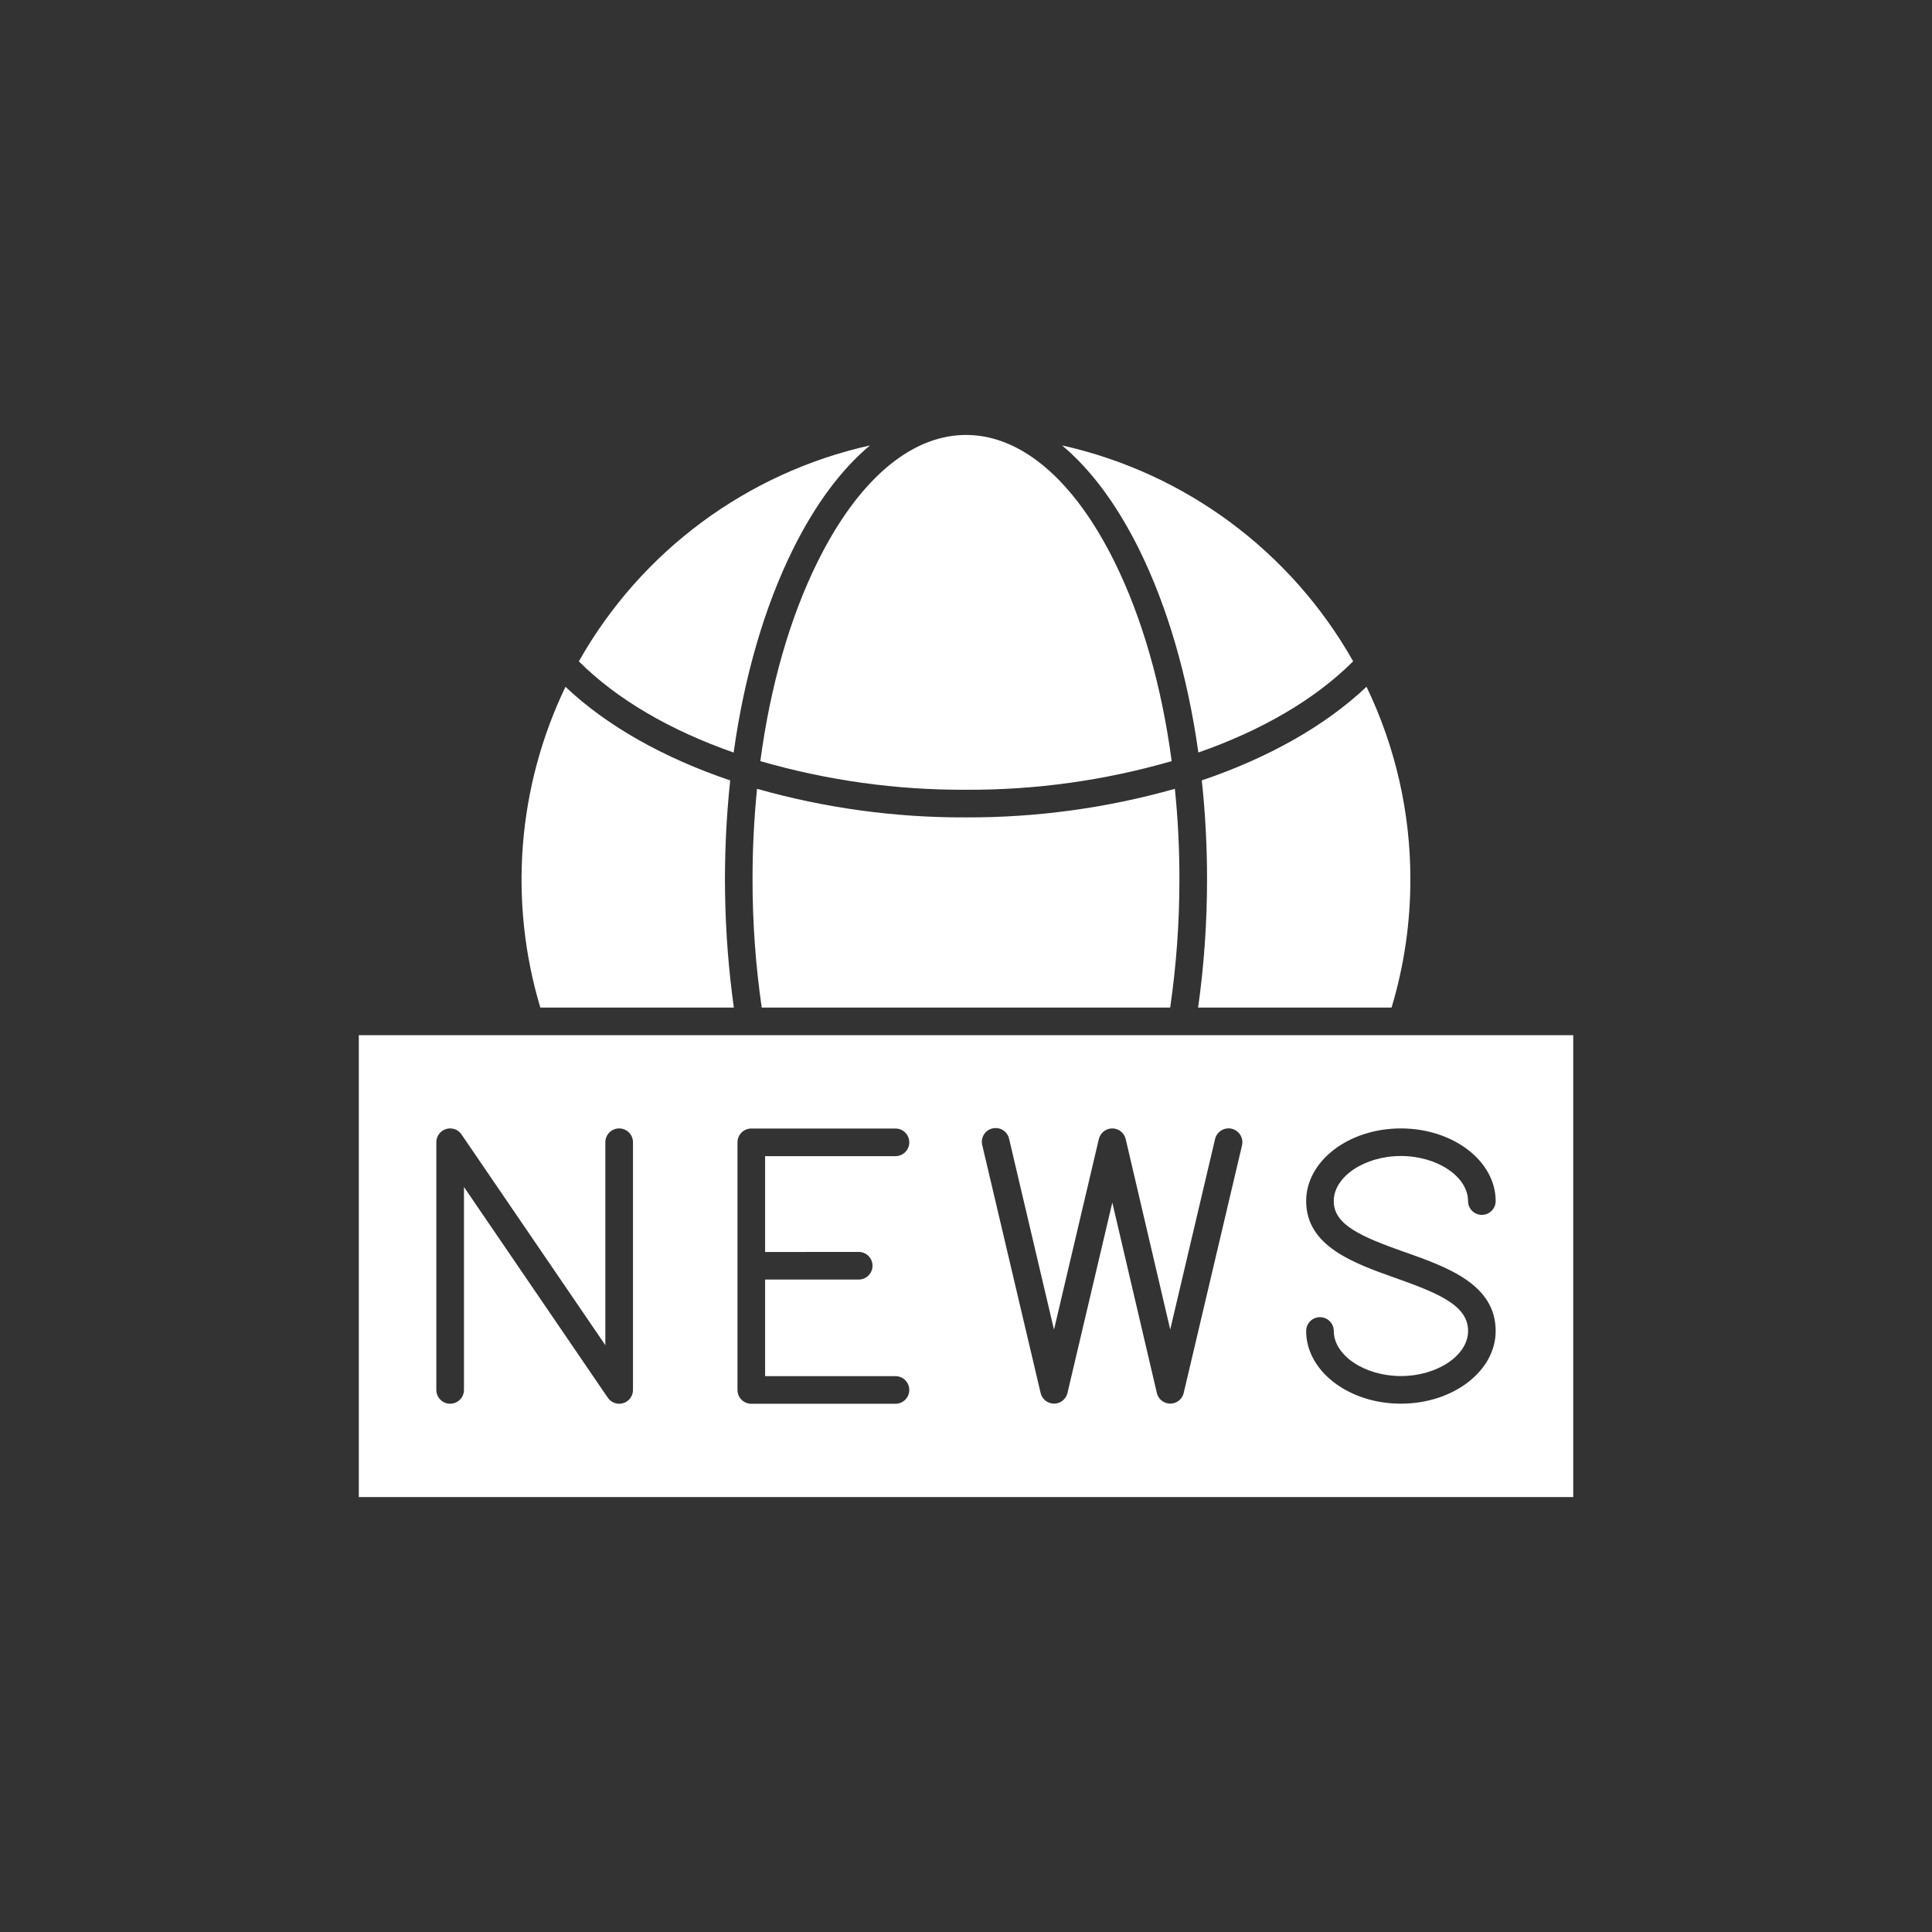 <?xml version="1.0" encoding="UTF-8"?>
<svg xmlns="http://www.w3.org/2000/svg" xmlns:xlink="http://www.w3.org/1999/xlink" width="3873" height="3873" viewBox="0 0 3873 3873">
<rect x="0" y="0" width="3873" height="3873" fill="#333333" stroke="none"/>
<defs>
<clipPath id="clip-0">

</clipPath>
<clipPath id="clip-1">
<path clip-rule="nonzero" d="M 0 1936.5 C 0 3006 867 3873 1936.5 3873 C 3006 3873 3873 3006 3873 1936.5 C 3873 867 3006 0 1936.5 0 C 867 0 0 867 0 1936.5 "/>
</clipPath>
<linearGradient id="linear-pattern-0" gradientUnits="userSpaceOnUse" x1="0" y1="0" x2="1" y2="0" gradientTransform="matrix(3873, 0, 0, -3873, 0, 1936.5)">
<stop offset="0" stop-color="rgb(57.436%, 14.955%, 59.056%)" stop-opacity="1"/>
<stop offset="0.004" stop-color="rgb(57.593%, 14.87%, 58.893%)" stop-opacity="1"/>
<stop offset="0.008" stop-color="rgb(57.748%, 14.784%, 58.73%)" stop-opacity="1"/>
<stop offset="0.012" stop-color="rgb(57.906%, 14.699%, 58.568%)" stop-opacity="1"/>
<stop offset="0.016" stop-color="rgb(58.061%, 14.613%, 58.405%)" stop-opacity="1"/>
<stop offset="0.02" stop-color="rgb(58.142%, 14.613%, 58.282%)" stop-opacity="1"/>
<stop offset="0.023" stop-color="rgb(58.223%, 14.613%, 58.159%)" stop-opacity="1"/>
<stop offset="0.027" stop-color="rgb(58.301%, 14.616%, 58.037%)" stop-opacity="1"/>
<stop offset="0.031" stop-color="rgb(58.379%, 14.619%, 57.915%)" stop-opacity="1"/>
<stop offset="0.035" stop-color="rgb(58.595%, 14.6%, 57.753%)" stop-opacity="1"/>
<stop offset="0.039" stop-color="rgb(58.812%, 14.581%, 57.59%)" stop-opacity="1"/>
<stop offset="0.043" stop-color="rgb(59.039%, 14.561%, 57.423%)" stop-opacity="1"/>
<stop offset="0.047" stop-color="rgb(59.267%, 14.542%, 57.257%)" stop-opacity="1"/>
<stop offset="0.051" stop-color="rgb(59.36%, 14.543%, 57.13%)" stop-opacity="1"/>
<stop offset="0.055" stop-color="rgb(59.451%, 14.543%, 57.004%)" stop-opacity="1"/>
<stop offset="0.059" stop-color="rgb(59.529%, 14.548%, 56.882%)" stop-opacity="1"/>
<stop offset="0.062" stop-color="rgb(59.605%, 14.551%, 56.76%)" stop-opacity="1"/>
<stop offset="0.066" stop-color="rgb(59.753%, 14.482%, 56.567%)" stop-opacity="1"/>
<stop offset="0.07" stop-color="rgb(59.9%, 14.413%, 56.375%)" stop-opacity="1"/>
<stop offset="0.074" stop-color="rgb(60.056%, 14.334%, 56.174%)" stop-opacity="1"/>
<stop offset="0.078" stop-color="rgb(60.211%, 14.255%, 55.972%)" stop-opacity="1"/>
<stop offset="0.082" stop-color="rgb(60.364%, 14.233%, 55.835%)" stop-opacity="1"/>
<stop offset="0.086" stop-color="rgb(60.516%, 14.212%, 55.699%)" stop-opacity="1"/>
<stop offset="0.09" stop-color="rgb(60.667%, 14.201%, 55.574%)" stop-opacity="1"/>
<stop offset="0.094" stop-color="rgb(60.818%, 14.192%, 55.449%)" stop-opacity="1"/>
<stop offset="0.098" stop-color="rgb(60.93%, 14.175%, 55.251%)" stop-opacity="1"/>
<stop offset="0.102" stop-color="rgb(61.04%, 14.16%, 55.051%)" stop-opacity="1"/>
<stop offset="0.105" stop-color="rgb(61.142%, 14.143%, 54.834%)" stop-opacity="1"/>
<stop offset="0.109" stop-color="rgb(61.241%, 14.127%, 54.617%)" stop-opacity="1"/>
<stop offset="0.113" stop-color="rgb(61.383%, 14.119%, 54.442%)" stop-opacity="1"/>
<stop offset="0.117" stop-color="rgb(61.522%, 14.113%, 54.263%)" stop-opacity="1"/>
<stop offset="0.121" stop-color="rgb(61.675%, 14.11%, 54.099%)" stop-opacity="1"/>
<stop offset="0.125" stop-color="rgb(61.826%, 14.107%, 53.934%)" stop-opacity="1"/>
<stop offset="0.129" stop-color="rgb(61.978%, 14.102%, 53.769%)" stop-opacity="1"/>
<stop offset="0.133" stop-color="rgb(62.129%, 14.101%, 53.603%)" stop-opacity="1"/>
<stop offset="0.137" stop-color="rgb(62.28%, 14.098%, 53.438%)" stop-opacity="1"/>
<stop offset="0.141" stop-color="rgb(62.431%, 14.095%, 53.271%)" stop-opacity="1"/>
<stop offset="0.145" stop-color="rgb(62.582%, 14.087%, 53.134%)" stop-opacity="1"/>
<stop offset="0.148" stop-color="rgb(62.733%, 14.079%, 52.997%)" stop-opacity="1"/>
<stop offset="0.152" stop-color="rgb(62.883%, 14.07%, 52.872%)" stop-opacity="1"/>
<stop offset="0.156" stop-color="rgb(63.033%, 14.062%, 52.745%)" stop-opacity="1"/>
<stop offset="0.16" stop-color="rgb(63.199%, 14.04%, 52.556%)" stop-opacity="1"/>
<stop offset="0.164" stop-color="rgb(63.362%, 14.017%, 52.367%)" stop-opacity="1"/>
<stop offset="0.168" stop-color="rgb(63.533%, 13.989%, 52.148%)" stop-opacity="1"/>
<stop offset="0.172" stop-color="rgb(63.704%, 13.96%, 51.93%)" stop-opacity="1"/>
<stop offset="0.176" stop-color="rgb(63.863%, 13.95%, 51.746%)" stop-opacity="1"/>
<stop offset="0.18" stop-color="rgb(64.018%, 13.939%, 51.561%)" stop-opacity="1"/>
<stop offset="0.184" stop-color="rgb(64.169%, 13.937%, 51.393%)" stop-opacity="1"/>
<stop offset="0.188" stop-color="rgb(64.319%, 13.936%, 51.227%)" stop-opacity="1"/>
<stop offset="0.191" stop-color="rgb(64.514%, 13.925%, 51.059%)" stop-opacity="1"/>
<stop offset="0.195" stop-color="rgb(64.709%, 13.916%, 50.89%)" stop-opacity="1"/>
<stop offset="0.199" stop-color="rgb(64.934%, 13.902%, 50.72%)" stop-opacity="1"/>
<stop offset="0.203" stop-color="rgb(65.157%, 13.889%, 50.549%)" stop-opacity="1"/>
<stop offset="0.207" stop-color="rgb(65.305%, 13.875%, 50.354%)" stop-opacity="1"/>
<stop offset="0.211" stop-color="rgb(65.453%, 13.861%, 50.157%)" stop-opacity="1"/>
<stop offset="0.215" stop-color="rgb(65.549%, 13.847%, 49.942%)" stop-opacity="1"/>
<stop offset="0.219" stop-color="rgb(65.643%, 13.835%, 49.727%)" stop-opacity="1"/>
<stop offset="0.223" stop-color="rgb(65.768%, 13.829%, 49.539%)" stop-opacity="1"/>
<stop offset="0.227" stop-color="rgb(65.892%, 13.823%, 49.35%)" stop-opacity="1"/>
<stop offset="0.23" stop-color="rgb(66.042%, 13.823%, 49.182%)" stop-opacity="1"/>
<stop offset="0.234" stop-color="rgb(66.191%, 13.823%, 49.016%)" stop-opacity="1"/>
<stop offset="0.238" stop-color="rgb(66.35%, 13.811%, 48.822%)" stop-opacity="1"/>
<stop offset="0.242" stop-color="rgb(66.507%, 13.797%, 48.628%)" stop-opacity="1"/>
<stop offset="0.246" stop-color="rgb(66.673%, 13.773%, 48.41%)" stop-opacity="1"/>
<stop offset="0.25" stop-color="rgb(66.838%, 13.747%, 48.193%)" stop-opacity="1"/>
<stop offset="0.254" stop-color="rgb(66.959%, 13.737%, 48.022%)" stop-opacity="1"/>
<stop offset="0.258" stop-color="rgb(67.079%, 13.73%, 47.85%)" stop-opacity="1"/>
<stop offset="0.262" stop-color="rgb(67.155%, 13.736%, 47.726%)" stop-opacity="1"/>
<stop offset="0.266" stop-color="rgb(67.23%, 13.744%, 47.601%)" stop-opacity="1"/>
<stop offset="0.27" stop-color="rgb(67.348%, 13.736%, 47.435%)" stop-opacity="1"/>
<stop offset="0.273" stop-color="rgb(67.462%, 13.73%, 47.267%)" stop-opacity="1"/>
<stop offset="0.277" stop-color="rgb(67.627%, 13.705%, 47.05%)" stop-opacity="1"/>
<stop offset="0.281" stop-color="rgb(67.789%, 13.683%, 46.834%)" stop-opacity="1"/>
<stop offset="0.285" stop-color="rgb(67.946%, 13.669%, 46.638%)" stop-opacity="1"/>
<stop offset="0.289" stop-color="rgb(68.102%, 13.657%, 46.443%)" stop-opacity="1"/>
<stop offset="0.293" stop-color="rgb(68.25%, 13.658%, 46.274%)" stop-opacity="1"/>
<stop offset="0.297" stop-color="rgb(68.398%, 13.661%, 46.106%)" stop-opacity="1"/>
<stop offset="0.301" stop-color="rgb(68.523%, 13.658%, 45.92%)" stop-opacity="1"/>
<stop offset="0.305" stop-color="rgb(68.648%, 13.655%, 45.735%)" stop-opacity="1"/>
<stop offset="0.309" stop-color="rgb(68.738%, 13.646%, 45.523%)" stop-opacity="1"/>
<stop offset="0.312" stop-color="rgb(68.826%, 13.635%, 45.311%)" stop-opacity="1"/>
<stop offset="0.316" stop-color="rgb(68.938%, 13.631%, 45.114%)" stop-opacity="1"/>
<stop offset="0.32" stop-color="rgb(69.046%, 13.625%, 44.917%)" stop-opacity="1"/>
<stop offset="0.324" stop-color="rgb(69.194%, 13.628%, 44.751%)" stop-opacity="1"/>
<stop offset="0.328" stop-color="rgb(69.341%, 13.631%, 44.582%)" stop-opacity="1"/>
<stop offset="0.332" stop-color="rgb(69.493%, 13.626%, 44.397%)" stop-opacity="1"/>
<stop offset="0.336" stop-color="rgb(69.643%, 13.622%, 44.214%)" stop-opacity="1"/>
<stop offset="0.34" stop-color="rgb(69.803%, 13.6%, 43.999%)" stop-opacity="1"/>
<stop offset="0.344" stop-color="rgb(69.96%, 13.579%, 43.784%)" stop-opacity="1"/>
<stop offset="0.348" stop-color="rgb(70.116%, 13.565%, 43.582%)" stop-opacity="1"/>
<stop offset="0.352" stop-color="rgb(70.27%, 13.551%, 43.381%)" stop-opacity="1"/>
<stop offset="0.355" stop-color="rgb(70.416%, 13.556%, 43.211%)" stop-opacity="1"/>
<stop offset="0.359" stop-color="rgb(70.563%, 13.56%, 43.042%)" stop-opacity="1"/>
<stop offset="0.363" stop-color="rgb(70.728%, 13.539%, 42.877%)" stop-opacity="1"/>
<stop offset="0.367" stop-color="rgb(70.892%, 13.516%, 42.711%)" stop-opacity="1"/>
<stop offset="0.371" stop-color="rgb(71.109%, 13.425%, 42.554%)" stop-opacity="1"/>
<stop offset="0.375" stop-color="rgb(71.324%, 13.335%, 42.397%)" stop-opacity="1"/>
<stop offset="0.379" stop-color="rgb(71.524%, 13.266%, 42.236%)" stop-opacity="1"/>
<stop offset="0.383" stop-color="rgb(71.722%, 13.197%, 42.078%)" stop-opacity="1"/>
<stop offset="0.387" stop-color="rgb(71.869%, 13.202%, 41.908%)" stop-opacity="1"/>
<stop offset="0.391" stop-color="rgb(72.014%, 13.208%, 41.739%)" stop-opacity="1"/>
<stop offset="0.395" stop-color="rgb(72.148%, 13.211%, 41.562%)" stop-opacity="1"/>
<stop offset="0.398" stop-color="rgb(72.281%, 13.213%, 41.385%)" stop-opacity="1"/>
<stop offset="0.402" stop-color="rgb(72.365%, 13.206%, 41.174%)" stop-opacity="1"/>
<stop offset="0.406" stop-color="rgb(72.449%, 13.199%, 40.965%)" stop-opacity="1"/>
<stop offset="0.41" stop-color="rgb(72.556%, 13.193%, 40.762%)" stop-opacity="1"/>
<stop offset="0.414" stop-color="rgb(72.662%, 13.187%, 40.559%)" stop-opacity="1"/>
<stop offset="0.418" stop-color="rgb(72.878%, 13.181%, 40.385%)" stop-opacity="1"/>
<stop offset="0.422" stop-color="rgb(73.093%, 13.174%, 40.211%)" stop-opacity="1"/>
<stop offset="0.426" stop-color="rgb(73.299%, 13.159%, 40.036%)" stop-opacity="1"/>
<stop offset="0.43" stop-color="rgb(73.503%, 13.144%, 39.859%)" stop-opacity="1"/>
<stop offset="0.434" stop-color="rgb(73.648%, 13.074%, 39.668%)" stop-opacity="1"/>
<stop offset="0.438" stop-color="rgb(73.792%, 13.004%, 39.478%)" stop-opacity="1"/>
<stop offset="0.441" stop-color="rgb(73.935%, 12.941%, 39.29%)" stop-opacity="1"/>
<stop offset="0.445" stop-color="rgb(74.078%, 12.878%, 39.102%)" stop-opacity="1"/>
<stop offset="0.449" stop-color="rgb(74.223%, 12.886%, 38.933%)" stop-opacity="1"/>
<stop offset="0.453" stop-color="rgb(74.367%, 12.892%, 38.763%)" stop-opacity="1"/>
<stop offset="0.457" stop-color="rgb(74.512%, 12.894%, 38.593%)" stop-opacity="1"/>
<stop offset="0.461" stop-color="rgb(74.657%, 12.895%, 38.422%)" stop-opacity="1"/>
<stop offset="0.465" stop-color="rgb(74.8%, 12.825%, 38.232%)" stop-opacity="1"/>
<stop offset="0.469" stop-color="rgb(74.942%, 12.753%, 38.043%)" stop-opacity="1"/>
<stop offset="0.473" stop-color="rgb(75.085%, 12.688%, 37.854%)" stop-opacity="1"/>
<stop offset="0.477" stop-color="rgb(75.227%, 12.621%, 37.665%)" stop-opacity="1"/>
<stop offset="0.48" stop-color="rgb(75.374%, 12.636%, 37.454%)" stop-opacity="1"/>
<stop offset="0.484" stop-color="rgb(75.517%, 12.653%, 37.245%)" stop-opacity="1"/>
<stop offset="0.488" stop-color="rgb(75.664%, 12.668%, 37.036%)" stop-opacity="1"/>
<stop offset="0.492" stop-color="rgb(75.807%, 12.683%, 36.827%)" stop-opacity="1"/>
<stop offset="0.496" stop-color="rgb(75.952%, 12.692%, 36.656%)" stop-opacity="1"/>
<stop offset="0.5" stop-color="rgb(76.096%, 12.7%, 36.487%)" stop-opacity="1"/>
<stop offset="0.504" stop-color="rgb(76.239%, 12.709%, 36.316%)" stop-opacity="1"/>
<stop offset="0.508" stop-color="rgb(76.382%, 12.717%, 36.147%)" stop-opacity="1"/>
<stop offset="0.512" stop-color="rgb(76.527%, 12.726%, 35.976%)" stop-opacity="1"/>
<stop offset="0.516" stop-color="rgb(76.671%, 12.735%, 35.805%)" stop-opacity="1"/>
<stop offset="0.52" stop-color="rgb(76.814%, 12.744%, 35.634%)" stop-opacity="1"/>
<stop offset="0.523" stop-color="rgb(76.958%, 12.753%, 35.463%)" stop-opacity="1"/>
<stop offset="0.527" stop-color="rgb(77.036%, 12.773%, 35.298%)" stop-opacity="1"/>
<stop offset="0.531" stop-color="rgb(77.112%, 12.793%, 35.132%)" stop-opacity="1"/>
<stop offset="0.535" stop-color="rgb(77.185%, 12.813%, 34.967%)" stop-opacity="1"/>
<stop offset="0.539" stop-color="rgb(77.258%, 12.834%, 34.801%)" stop-opacity="1"/>
<stop offset="0.543" stop-color="rgb(77.332%, 12.854%, 34.634%)" stop-opacity="1"/>
<stop offset="0.547" stop-color="rgb(77.405%, 12.875%, 34.47%)" stop-opacity="1"/>
<stop offset="0.551" stop-color="rgb(77.478%, 12.895%, 34.303%)" stop-opacity="1"/>
<stop offset="0.555" stop-color="rgb(77.551%, 12.917%, 34.137%)" stop-opacity="1"/>
<stop offset="0.559" stop-color="rgb(77.687%, 12.935%, 33.931%)" stop-opacity="1"/>
<stop offset="0.562" stop-color="rgb(77.823%, 12.953%, 33.725%)" stop-opacity="1"/>
<stop offset="0.566" stop-color="rgb(77.968%, 12.971%, 33.513%)" stop-opacity="1"/>
<stop offset="0.57" stop-color="rgb(78.111%, 12.99%, 33.299%)" stop-opacity="1"/>
<stop offset="0.574" stop-color="rgb(78.314%, 13.019%, 33.116%)" stop-opacity="1"/>
<stop offset="0.578" stop-color="rgb(78.514%, 13.048%, 32.932%)" stop-opacity="1"/>
<stop offset="0.582" stop-color="rgb(78.726%, 13.08%, 32.75%)" stop-opacity="1"/>
<stop offset="0.586" stop-color="rgb(78.937%, 13.11%, 32.568%)" stop-opacity="1"/>
<stop offset="0.59" stop-color="rgb(79.091%, 13.068%, 32.35%)" stop-opacity="1"/>
<stop offset="0.594" stop-color="rgb(79.243%, 13.023%, 32.133%)" stop-opacity="1"/>
<stop offset="0.598" stop-color="rgb(79.385%, 12.964%, 31.908%)" stop-opacity="1"/>
<stop offset="0.602" stop-color="rgb(79.526%, 12.906%, 31.683%)" stop-opacity="1"/>
<stop offset="0.605" stop-color="rgb(79.669%, 12.903%, 31.499%)" stop-opacity="1"/>
<stop offset="0.609" stop-color="rgb(79.811%, 12.9%, 31.316%)" stop-opacity="1"/>
<stop offset="0.613" stop-color="rgb(79.956%, 12.91%, 31.143%)" stop-opacity="1"/>
<stop offset="0.617" stop-color="rgb(80.098%, 12.923%, 30.969%)" stop-opacity="1"/>
<stop offset="0.621" stop-color="rgb(80.241%, 12.953%, 30.824%)" stop-opacity="1"/>
<stop offset="0.625" stop-color="rgb(80.382%, 12.982%, 30.678%)" stop-opacity="1"/>
<stop offset="0.629" stop-color="rgb(80.522%, 13.017%, 30.54%)" stop-opacity="1"/>
<stop offset="0.633" stop-color="rgb(80.664%, 13.052%, 30.403%)" stop-opacity="1"/>
<stop offset="0.637" stop-color="rgb(80.806%, 13.019%, 30.202%)" stop-opacity="1"/>
<stop offset="0.641" stop-color="rgb(80.946%, 12.985%, 30%)" stop-opacity="1"/>
<stop offset="0.645" stop-color="rgb(81.087%, 12.927%, 29.778%)" stop-opacity="1"/>
<stop offset="0.648" stop-color="rgb(81.227%, 12.869%, 29.555%)" stop-opacity="1"/>
<stop offset="0.652" stop-color="rgb(81.419%, 12.871%, 29.385%)" stop-opacity="1"/>
<stop offset="0.656" stop-color="rgb(81.609%, 12.871%, 29.216%)" stop-opacity="1"/>
<stop offset="0.66" stop-color="rgb(81.821%, 12.895%, 29.071%)" stop-opacity="1"/>
<stop offset="0.664" stop-color="rgb(82.033%, 12.921%, 28.925%)" stop-opacity="1"/>
<stop offset="0.668" stop-color="rgb(82.15%, 12.892%, 28.758%)" stop-opacity="1"/>
<stop offset="0.672" stop-color="rgb(82.268%, 12.863%, 28.592%)" stop-opacity="1"/>
<stop offset="0.676" stop-color="rgb(82.336%, 12.808%, 28.416%)" stop-opacity="1"/>
<stop offset="0.68" stop-color="rgb(82.405%, 12.753%, 28.241%)" stop-opacity="1"/>
<stop offset="0.684" stop-color="rgb(82.523%, 12.75%, 28.114%)" stop-opacity="1"/>
<stop offset="0.688" stop-color="rgb(82.637%, 12.747%, 27.986%)" stop-opacity="1"/>
<stop offset="0.691" stop-color="rgb(82.779%, 12.775%, 27.885%)" stop-opacity="1"/>
<stop offset="0.695" stop-color="rgb(82.921%, 12.804%, 27.785%)" stop-opacity="1"/>
<stop offset="0.699" stop-color="rgb(83.064%, 12.828%, 27.614%)" stop-opacity="1"/>
<stop offset="0.703" stop-color="rgb(83.208%, 12.852%, 27.443%)" stop-opacity="1"/>
<stop offset="0.707" stop-color="rgb(83.351%, 12.875%, 27.228%)" stop-opacity="1"/>
<stop offset="0.711" stop-color="rgb(83.495%, 12.898%, 27.011%)" stop-opacity="1"/>
<stop offset="0.715" stop-color="rgb(83.681%, 12.924%, 26.833%)" stop-opacity="1"/>
<stop offset="0.719" stop-color="rgb(83.864%, 12.95%, 26.654%)" stop-opacity="1"/>
<stop offset="0.723" stop-color="rgb(84.077%, 12.976%, 26.503%)" stop-opacity="1"/>
<stop offset="0.727" stop-color="rgb(84.291%, 13.004%, 26.352%)" stop-opacity="1"/>
<stop offset="0.73" stop-color="rgb(84.43%, 13.029%, 26.19%)" stop-opacity="1"/>
<stop offset="0.734" stop-color="rgb(84.567%, 13.055%, 26.03%)" stop-opacity="1"/>
<stop offset="0.738" stop-color="rgb(84.639%, 13.081%, 25.859%)" stop-opacity="1"/>
<stop offset="0.742" stop-color="rgb(84.712%, 13.107%, 25.688%)" stop-opacity="1"/>
<stop offset="0.746" stop-color="rgb(84.787%, 13.168%, 25.54%)" stop-opacity="1"/>
<stop offset="0.75" stop-color="rgb(84.862%, 13.229%, 25.392%)" stop-opacity="1"/>
<stop offset="0.754" stop-color="rgb(84.938%, 13.327%, 25.266%)" stop-opacity="1"/>
<stop offset="0.758" stop-color="rgb(85.014%, 13.423%, 25.137%)" stop-opacity="1"/>
<stop offset="0.762" stop-color="rgb(85.159%, 13.493%, 24.979%)" stop-opacity="1"/>
<stop offset="0.766" stop-color="rgb(85.301%, 13.562%, 24.818%)" stop-opacity="1"/>
<stop offset="0.77" stop-color="rgb(85.518%, 13.599%, 24.622%)" stop-opacity="1"/>
<stop offset="0.773" stop-color="rgb(85.733%, 13.637%, 24.425%)" stop-opacity="1"/>
<stop offset="0.777" stop-color="rgb(85.883%, 13.635%, 24.237%)" stop-opacity="1"/>
<stop offset="0.781" stop-color="rgb(86.034%, 13.631%, 24.051%)" stop-opacity="1"/>
<stop offset="0.785" stop-color="rgb(86.101%, 13.577%, 23.877%)" stop-opacity="1"/>
<stop offset="0.789" stop-color="rgb(86.169%, 13.524%, 23.705%)" stop-opacity="1"/>
<stop offset="0.793" stop-color="rgb(86.27%, 13.492%, 23.563%)" stop-opacity="1"/>
<stop offset="0.797" stop-color="rgb(86.368%, 13.46%, 23.422%)" stop-opacity="1"/>
<stop offset="0.805" stop-color="rgb(86.511%, 13.458%, 23.325%)" stop-opacity="1"/>
<stop offset="0.809" stop-color="rgb(86.795%, 13.437%, 23.128%)" stop-opacity="1"/>
<stop offset="0.812" stop-color="rgb(86.937%, 13.417%, 23.026%)" stop-opacity="1"/>
<stop offset="0.816" stop-color="rgb(87.076%, 13.367%, 22.917%)" stop-opacity="1"/>
<stop offset="0.82" stop-color="rgb(87.216%, 13.316%, 22.809%)" stop-opacity="1"/>
<stop offset="0.824" stop-color="rgb(87.357%, 13.287%, 22.69%)" stop-opacity="1"/>
<stop offset="0.828" stop-color="rgb(87.498%, 13.257%, 22.571%)" stop-opacity="1"/>
<stop offset="0.832" stop-color="rgb(87.642%, 13.266%, 22.433%)" stop-opacity="1"/>
<stop offset="0.836" stop-color="rgb(87.784%, 13.274%, 22.295%)" stop-opacity="1"/>
<stop offset="0.84" stop-color="rgb(87.926%, 13.26%, 22.144%)" stop-opacity="1"/>
<stop offset="0.844" stop-color="rgb(88.066%, 13.245%, 21.992%)" stop-opacity="1"/>
<stop offset="0.848" stop-color="rgb(88.205%, 13.182%, 21.814%)" stop-opacity="1"/>
<stop offset="0.852" stop-color="rgb(88.344%, 13.12%, 21.637%)" stop-opacity="1"/>
<stop offset="0.855" stop-color="rgb(88.463%, 13.083%, 21.461%)" stop-opacity="1"/>
<stop offset="0.859" stop-color="rgb(88.582%, 13.048%, 21.286%)" stop-opacity="1"/>
<stop offset="0.863" stop-color="rgb(88.654%, 13.075%, 21.114%)" stop-opacity="1"/>
<stop offset="0.867" stop-color="rgb(88.727%, 13.104%, 20.943%)" stop-opacity="1"/>
<stop offset="0.871" stop-color="rgb(88.817%, 13.129%, 20.769%)" stop-opacity="1"/>
<stop offset="0.875" stop-color="rgb(88.907%, 13.156%, 20.595%)" stop-opacity="1"/>
<stop offset="0.879" stop-color="rgb(89.052%, 13.174%, 20.415%)" stop-opacity="1"/>
<stop offset="0.883" stop-color="rgb(89.194%, 13.193%, 20.235%)" stop-opacity="1"/>
<stop offset="0.887" stop-color="rgb(89.322%, 13.213%, 20.065%)" stop-opacity="1"/>
<stop offset="0.891" stop-color="rgb(89.447%, 13.232%, 19.896%)" stop-opacity="1"/>
<stop offset="0.895" stop-color="rgb(89.519%, 13.251%, 19.766%)" stop-opacity="1"/>
<stop offset="0.898" stop-color="rgb(89.59%, 13.271%, 19.635%)" stop-opacity="1"/>
<stop offset="0.902" stop-color="rgb(89.68%, 13.309%, 19.498%)" stop-opacity="1"/>
<stop offset="0.906" stop-color="rgb(89.767%, 13.348%, 19.362%)" stop-opacity="1"/>
<stop offset="0.91" stop-color="rgb(89.919%, 13.47%, 19.202%)" stop-opacity="1"/>
<stop offset="0.914" stop-color="rgb(90.071%, 13.594%, 19.04%)" stop-opacity="1"/>
<stop offset="0.918" stop-color="rgb(90.211%, 13.699%, 18.89%)" stop-opacity="1"/>
<stop offset="0.922" stop-color="rgb(90.352%, 13.805%, 18.739%)" stop-opacity="1"/>
<stop offset="0.93" stop-color="rgb(90.424%, 13.815%, 18.648%)" stop-opacity="1"/>
<stop offset="0.934" stop-color="rgb(90.576%, 13.835%, 18.459%)" stop-opacity="1"/>
<stop offset="0.938" stop-color="rgb(90.656%, 13.846%, 18.361%)" stop-opacity="1"/>
<stop offset="0.941" stop-color="rgb(90.799%, 13.857%, 18.221%)" stop-opacity="1"/>
<stop offset="0.945" stop-color="rgb(90.941%, 13.867%, 18.079%)" stop-opacity="1"/>
<stop offset="0.949" stop-color="rgb(91.084%, 13.869%, 17.947%)" stop-opacity="1"/>
<stop offset="0.953" stop-color="rgb(91.225%, 13.869%, 17.815%)" stop-opacity="1"/>
<stop offset="0.961" stop-color="rgb(91.362%, 13.779%, 17.764%)" stop-opacity="1"/>
<stop offset="0.969" stop-color="rgb(91.629%, 13.606%, 17.661%)" stop-opacity="1"/>
<stop offset="0.977" stop-color="rgb(91.83%, 13.535%, 17.517%)" stop-opacity="1"/>
<stop offset="0.98" stop-color="rgb(91.975%, 13.556%, 17.334%)" stop-opacity="1"/>
<stop offset="0.984" stop-color="rgb(92.049%, 13.567%, 17.241%)" stop-opacity="1"/>
<stop offset="0.988" stop-color="rgb(92.192%, 13.577%, 17.099%)" stop-opacity="1"/>
<stop offset="0.992" stop-color="rgb(92.334%, 13.589%, 16.959%)" stop-opacity="1"/>
<stop offset="0.996" stop-color="rgb(92.476%, 13.602%, 16.818%)" stop-opacity="1"/>
<stop offset="1" stop-color="rgb(92.616%, 13.614%, 16.676%)" stop-opacity="1"/>
</linearGradient>
</defs>
<g clip-path="url(#clip-0)">
<g clip-path="url(#clip-1)">

</g>
</g>
<path fill-rule="nonzero" fill="rgb(100%, 100%, 100%)" fill-opacity="1" d="M 2815.699 2509.801 C 2901.199 2540.102 2998.301 2574.602 2998.301 2668.199 C 2998.301 2748.5 2913.102 2813.898 2808.301 2813.898 C 2703.5 2813.898 2618.398 2748.5 2618.398 2668.199 C 2618.398 2652.898 2630.801 2640.5 2646.102 2640.5 C 2661.398 2640.5 2673.801 2652.898 2673.801 2668.199 C 2673.801 2717.102 2735.5 2758.5 2808.398 2758.5 C 2881.301 2758.5 2943 2717.102 2943 2668.199 C 2943 2617.398 2885.398 2593.102 2797.398 2561.898 C 2713.5 2532.102 2618.398 2498.398 2618.398 2407.699 C 2618.398 2327.398 2703.602 2262.102 2808.301 2262.102 C 2913.102 2262.102 2998.301 2327.5 2998.301 2407.699 C 2998.301 2423 2985.898 2435.398 2970.602 2435.398 C 2955.301 2435.398 2942.898 2423 2942.898 2407.699 C 2942.898 2358.801 2881.199 2317.398 2808.301 2317.398 C 2735.398 2317.398 2673.699 2358.801 2673.699 2407.699 C 2673.5 2455.801 2729.801 2479.398 2815.801 2510 Z M 2489.801 2296.102 L 2372.898 2792.5 C 2369.301 2807.398 2354.398 2816.602 2339.602 2813 C 2329.398 2810.602 2321.398 2802.602 2319.102 2792.5 L 2229.801 2410.699 L 2139.898 2792.5 C 2136.301 2807.398 2121.398 2816.602 2106.602 2813 C 2096.398 2810.602 2088.398 2802.602 2086.102 2792.5 L 1969.199 2296.102 C 1965.301 2281.301 1974 2266.102 1988.801 2262.301 C 2003.602 2258.398 2018.801 2267.102 2022.602 2281.898 C 2022.801 2282.398 2022.801 2283 2023 2283.398 L 2112.898 2665.5 L 2202.801 2283.398 C 2205.801 2270.898 2216.898 2262.102 2229.699 2262.102 C 2242.602 2262.102 2253.699 2271 2256.602 2283.398 L 2345.898 2665.199 L 2435.801 2283.398 C 2439.301 2268.5 2454.199 2259.301 2469.102 2262.699 C 2484 2266.301 2493.301 2281.199 2489.801 2296.102 Z M 1721.398 2509.699 C 1736.699 2509.699 1749.102 2522.102 1749.102 2537.398 C 1749.102 2552.699 1736.699 2565.102 1721.398 2565.102 L 1533.801 2565.102 L 1533.801 2758.699 L 1795.102 2758.699 C 1810.398 2758.699 1822.801 2771.102 1822.801 2786.398 C 1822.801 2801.699 1810.398 2814.102 1795.102 2814.102 L 1506.102 2814.102 C 1490.801 2814.102 1478.398 2801.699 1478.398 2786.398 L 1478.398 2290 C 1478.398 2274.699 1490.801 2262.301 1506.102 2262.301 L 1795.102 2262.301 C 1810.398 2262.301 1822.801 2274.699 1822.801 2290 C 1822.801 2305.301 1810.398 2317.699 1795.102 2317.699 L 1533.801 2317.699 L 1533.801 2509.801 Z M 1268.898 2786.398 C 1268.898 2801.699 1256.5 2814 1241.199 2814 C 1232 2814 1223.602 2809.5 1218.398 2801.898 L 930.102 2379.5 L 930.102 2786.301 C 930.102 2801.602 917.699 2814 902.398 2814 C 887.102 2814 874.699 2801.602 874.699 2786.301 L 874.699 2289.801 C 874.699 2274.5 887.102 2262.102 902.398 2262.102 C 911.602 2262.102 920.102 2266.602 925.199 2274.199 L 1213.5 2696.602 L 1213.5 2289.801 C 1213.5 2274.5 1225.898 2262.102 1241.199 2262.102 C 1256.5 2262.102 1268.898 2274.5 1268.898 2289.801 Z M 2811.199 2075.199 L 719.301 2075.199 L 719.301 3001.102 L 3153.801 3001.102 L 3153.801 2075.199 L 2811.199 2075.199 "/>
<path fill-rule="nonzero" fill="rgb(100%, 100%, 100%)" fill-opacity="1" d="M 2827.301 1762.898 C 2827.398 1850 2814.699 1936.5 2789.602 2019.898 L 2401.801 2019.898 C 2413.801 1934.699 2419.699 1848.898 2419.699 1762.898 C 2419.801 1696.602 2416.199 1630.398 2409.199 1564.398 C 2542 1519.398 2656.102 1455.5 2739.398 1376.699 C 2797.398 1497.199 2827.5 1629.102 2827.301 1762.898 "/>
<path fill-rule="nonzero" fill="rgb(100%, 100%, 100%)" fill-opacity="1" d="M 2712.602 1325.699 C 2636.398 1402 2529 1464.398 2402.301 1508.5 C 2381 1356.199 2340.398 1216.301 2283.398 1101 C 2238.801 1011.102 2186.5 940.898 2129 892.898 C 2376.102 948 2588.102 1105.301 2712.602 1325.699 "/>
<path fill-rule="nonzero" fill="rgb(100%, 100%, 100%)" fill-opacity="1" d="M 2348.801 1525.801 C 2214.801 1564.5 2076 1583.898 1936.5 1583.199 C 1797 1583.898 1658.102 1564.5 1524.199 1525.801 C 1544.199 1375.602 1583.398 1238.102 1639.301 1125.602 C 1719.199 964.602 1822.699 874.801 1931.398 872 L 1941.801 872 C 2050.5 874.801 2154.102 964.602 2233.898 1125.602 C 2289.699 1238.199 2328.898 1375.699 2348.801 1525.801 "/>
<path fill-rule="nonzero" fill="rgb(100%, 100%, 100%)" fill-opacity="1" d="M 2364.301 1762.898 C 2364.398 1848.898 2358.199 1934.801 2345.801 2019.898 L 1527 2019.898 C 1514.699 1934.801 1508.5 1848.898 1508.602 1762.898 C 1508.5 1702.199 1511.602 1641.602 1517.602 1581.301 C 1653.801 1619.898 1794.801 1639.199 1936.398 1638.602 C 2078 1639.102 2219 1619.801 2355.199 1581.301 C 2361.398 1641.602 2364.398 1702.199 2364.301 1762.898 "/>
<path fill-rule="nonzero" fill="rgb(100%, 100%, 100%)" fill-opacity="1" d="M 1471.102 2019.898 L 1083.199 2019.898 C 1019.199 1806.699 1037.199 1577.398 1133.602 1376.801 C 1216.602 1455.5 1331 1519.5 1463.801 1564.5 C 1447.699 1716 1450.102 1868.898 1471.102 2019.898 "/>
<path fill-rule="nonzero" fill="rgb(100%, 100%, 100%)" fill-opacity="1" d="M 1744 892.898 C 1686.602 940.898 1634.199 1011.102 1589.699 1101 C 1532.5 1216.398 1492 1356.102 1470.699 1508.602 C 1344 1464.301 1236.699 1402.102 1160.398 1325.801 C 1284.898 1105.301 1496.898 948 1744 892.898 "/>
</svg>

